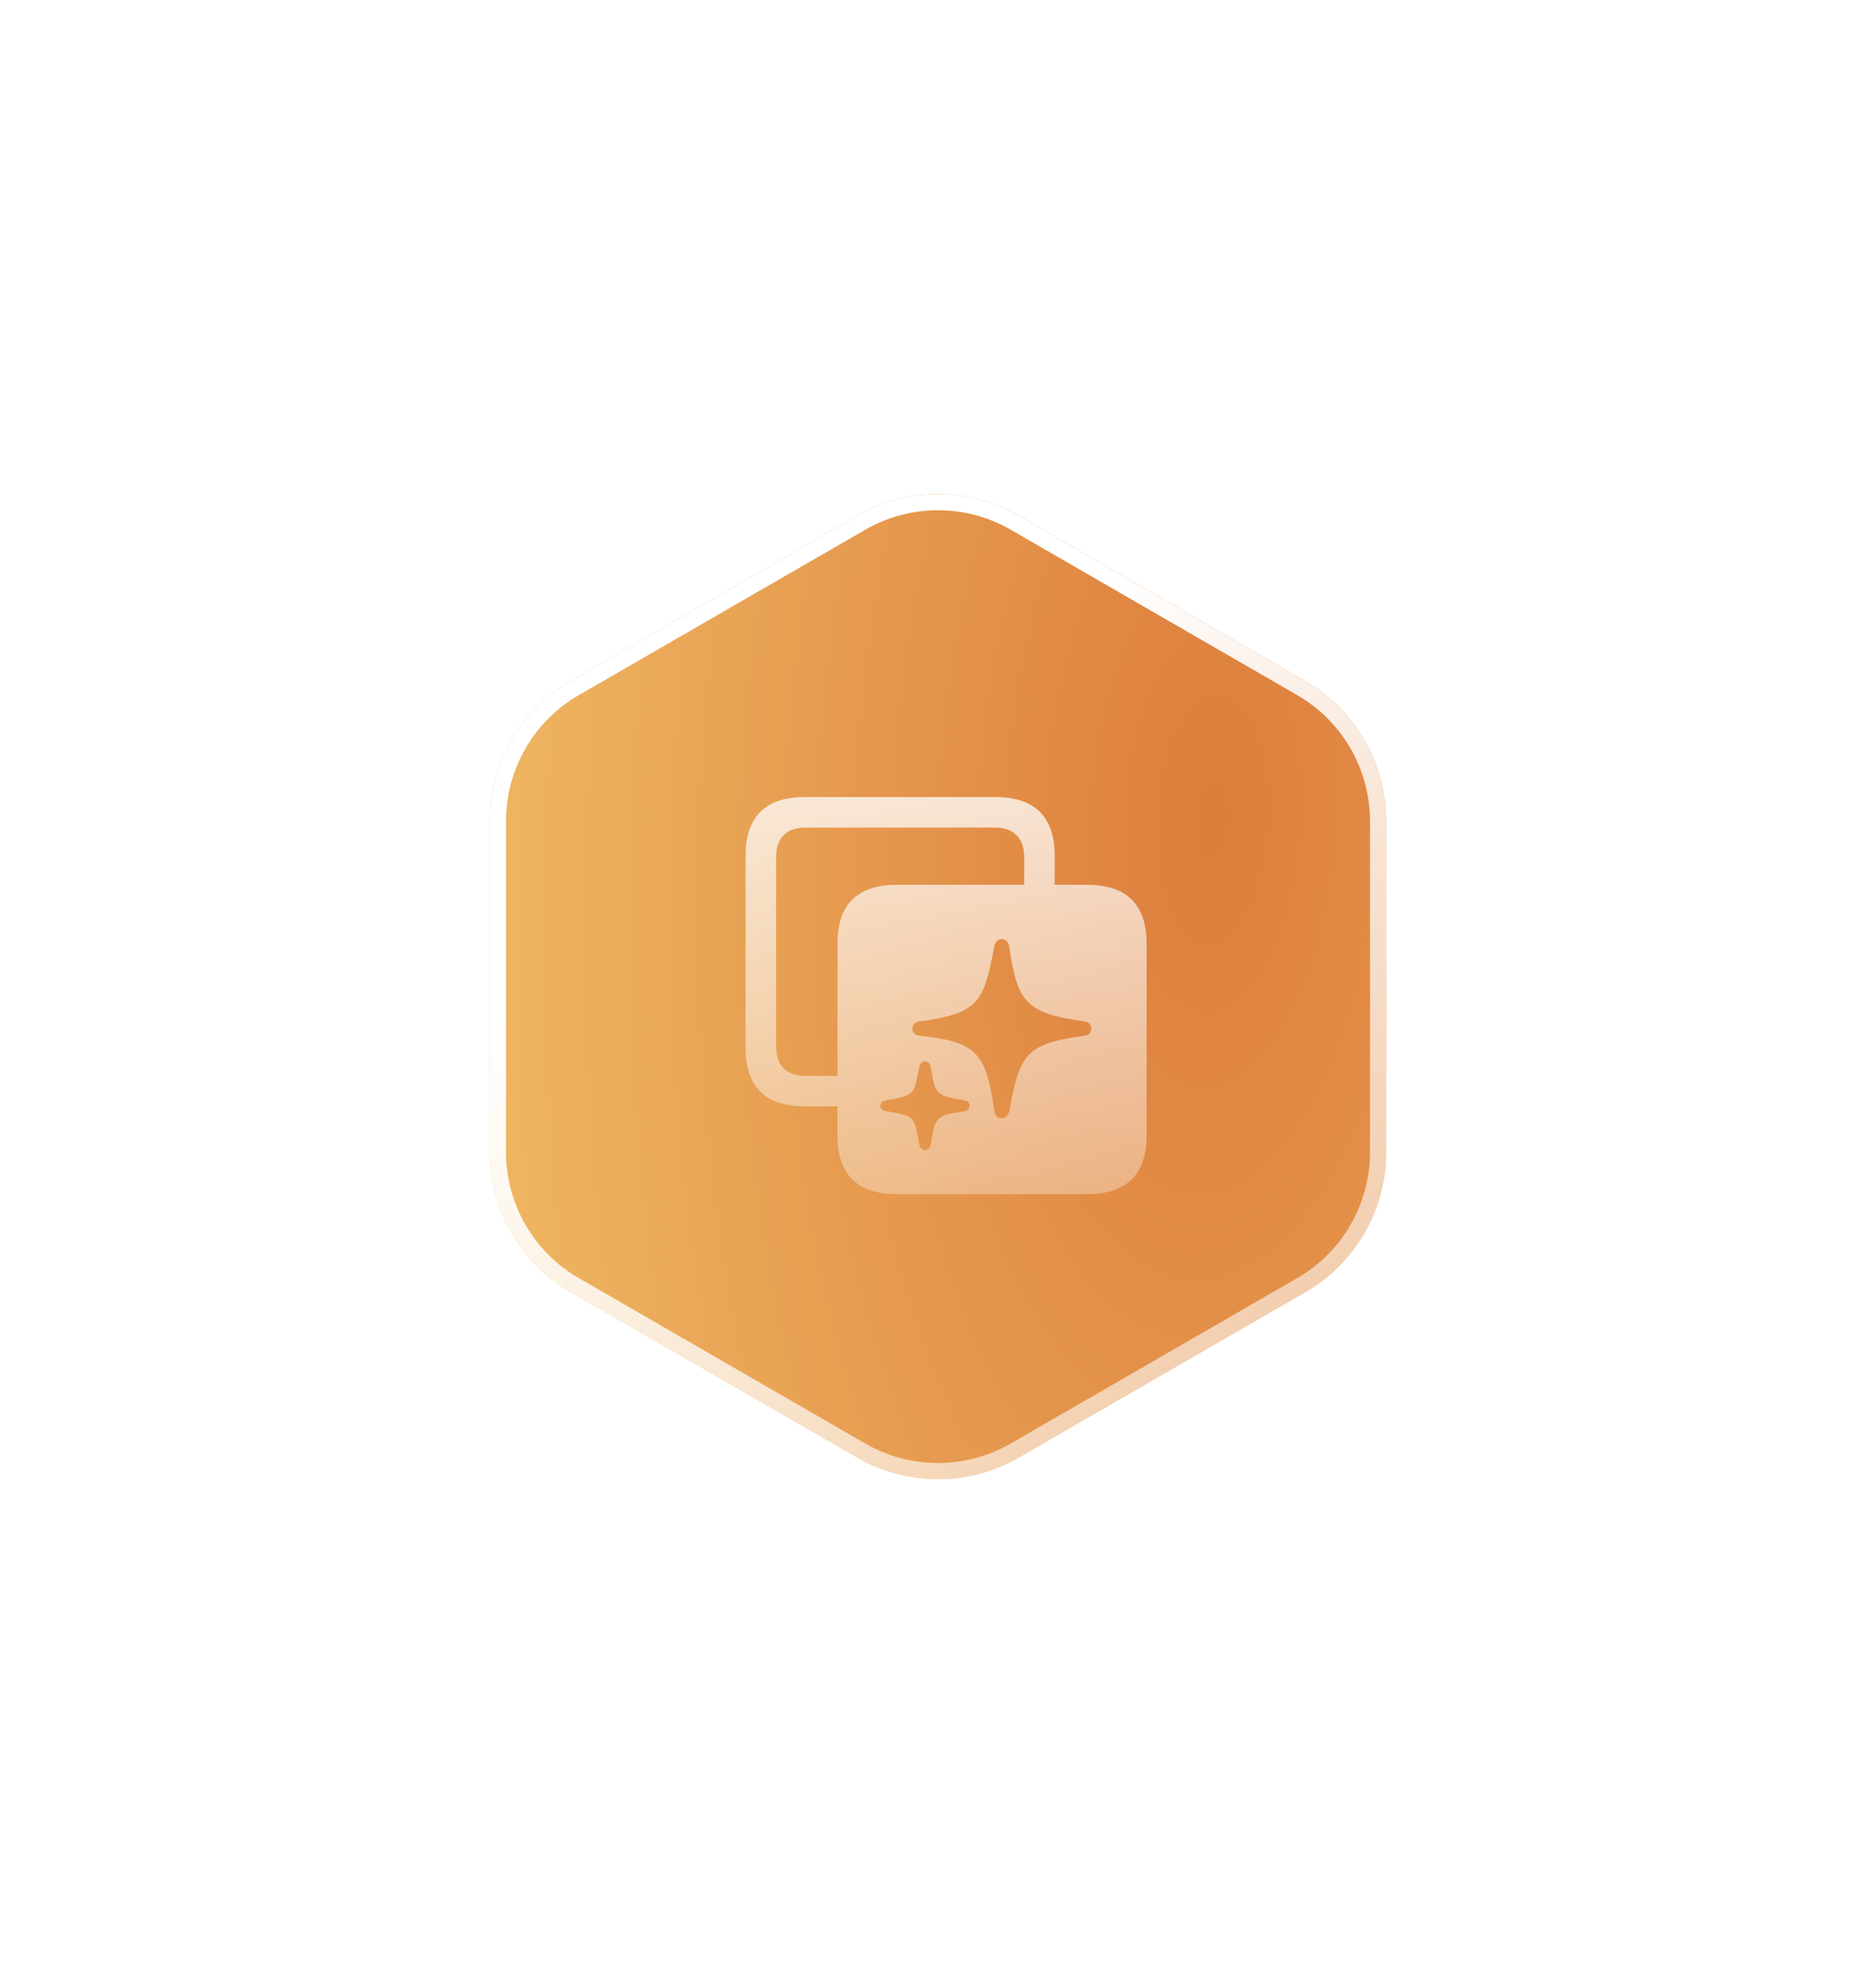 <svg width="116" height="122" viewBox="0 0 116 122" fill="none" xmlns="http://www.w3.org/2000/svg">
<g filter="url(#filter0_bd_428_109)">
<path d="M53 90.113C56.094 91.9 59.906 91.9 63 90.113L80.713 79.887C83.807 78.1 85.713 74.799 85.713 71.227V50.773C85.713 47.201 83.807 43.9 80.713 42.113L63 31.887C59.906 30.1 56.094 30.1 53 31.887L35.287 42.113C32.193 43.9 30.287 47.201 30.287 50.773V71.227C30.287 74.799 32.193 78.1 35.287 79.887L53 90.113Z" fill="url(#paint0_radial_428_109)"/>
<path d="M53.25 89.68C56.189 91.377 59.811 91.377 62.75 89.68L80.463 79.454C83.402 77.757 85.213 74.621 85.213 71.227V50.773C85.213 47.38 83.402 44.243 80.463 42.546L62.75 32.32C59.811 30.623 56.189 30.623 53.25 32.32L35.537 42.546C32.598 44.243 30.787 47.38 30.787 50.773V71.227C30.787 74.621 32.598 77.757 35.537 79.454L53.25 89.68Z" stroke="url(#paint1_linear_428_109)" style="mix-blend-mode:overlay"/>
</g>
<path d="M49.781 68.406C47.32 68.406 46.102 67.188 46.102 64.773L46.102 52.914C46.102 50.5 47.32 49.281 49.781 49.281L61.547 49.281C63.984 49.281 65.215 50.5 65.215 52.914L65.215 54.707L67.231 54.707C69.668 54.707 70.898 55.926 70.898 58.34L70.898 70.199C70.898 72.613 69.668 73.832 67.231 73.832L55.465 73.832C53.004 73.832 51.785 72.613 51.785 70.199L51.785 68.406L49.781 68.406ZM49.805 66.519L51.785 66.519L51.785 58.34C51.785 55.914 53.004 54.707 55.465 54.707L63.328 54.707L63.328 53.02C63.328 51.801 62.672 51.168 61.512 51.168L49.805 51.168C48.633 51.168 47.988 51.801 47.988 53.02L47.988 64.668C47.988 65.887 48.633 66.519 49.805 66.519ZM61.957 69.133C62.168 69.133 62.332 68.969 62.391 68.746C63.059 65.195 63.387 64.527 67.078 64.035C67.312 64.012 67.477 63.824 67.477 63.59C67.477 63.367 67.312 63.191 67.078 63.156C63.398 62.652 62.906 61.949 62.391 58.469C62.344 58.234 62.168 58.059 61.957 58.059C61.723 58.059 61.559 58.223 61.488 58.457C60.832 62.02 60.504 62.652 56.824 63.156C56.578 63.191 56.414 63.367 56.414 63.59C56.414 63.824 56.578 64 56.824 64.035C60.516 64.41 60.984 65.195 61.488 68.734C61.535 68.969 61.699 69.133 61.957 69.133ZM57.188 71.102C57.363 71.102 57.492 70.996 57.539 70.832C57.855 69.062 57.738 68.992 59.66 68.699C59.824 68.664 59.953 68.535 59.953 68.371C59.953 68.195 59.824 68.066 59.66 68.043C57.75 67.715 57.855 67.633 57.539 65.922C57.492 65.746 57.375 65.617 57.188 65.617C57.023 65.617 56.906 65.734 56.848 65.922C56.508 67.633 56.66 67.715 54.738 68.043C54.562 68.066 54.445 68.195 54.445 68.371C54.445 68.559 54.562 68.664 54.762 68.699C56.66 68.992 56.508 69.062 56.848 70.797C56.906 70.984 57.012 71.102 57.188 71.102Z" fill="url(#paint2_linear_428_109)" style="mix-blend-mode:overlay"/>
<defs>
<filter id="filter0_bd_428_109" x="0.287" y="0.547" width="115.426" height="120.906" filterUnits="userSpaceOnUse" color-interpolation-filters="sRGB">
<feFlood flood-opacity="0" result="BackgroundImageFix"/>
<feGaussianBlur in="BackgroundImageFix" stdDeviation="2"/>
<feComposite in2="SourceAlpha" operator="in" result="effect1_backgroundBlur_428_109"/>
<feColorMatrix in="SourceAlpha" type="matrix" values="0 0 0 0 0 0 0 0 0 0 0 0 0 0 0 0 0 0 127 0" result="hardAlpha"/>
<feOffset/>
<feGaussianBlur stdDeviation="15"/>
<feComposite in2="hardAlpha" operator="out"/>
<feColorMatrix type="matrix" values="0 0 0 0 0.867 0 0 0 0 0.49 0 0 0 0 0.235 0 0 0 1 0"/>
<feBlend mode="normal" in2="effect1_backgroundBlur_428_109" result="effect2_dropShadow_428_109"/>
<feBlend mode="normal" in="SourceGraphic" in2="effect2_dropShadow_428_109" result="shape"/>
</filter>
<radialGradient id="paint0_radial_428_109" cx="0" cy="0" r="1" gradientUnits="userSpaceOnUse" gradientTransform="translate(75.078 50.333) rotate(92.637) scale(162.172 72.73)">
<stop stop-color="#DD7D3C"/>
<stop offset="1" stop-color="#F9D978"/>
</radialGradient>
<linearGradient id="paint1_linear_428_109" x1="50.2" y1="48.609" x2="78.796" y2="89.111" gradientUnits="userSpaceOnUse">
<stop stop-color="white"/>
<stop offset="1" stop-color="white" stop-opacity="0.5"/>
</linearGradient>
<linearGradient id="paint2_linear_428_109" x1="58.5" y1="47" x2="58.5" y2="76" gradientUnits="userSpaceOnUse">
<stop stop-color="white" stop-opacity="0.8"/>
<stop offset="1" stop-color="white" stop-opacity="0.3"/>
</linearGradient>
</defs>
</svg>
